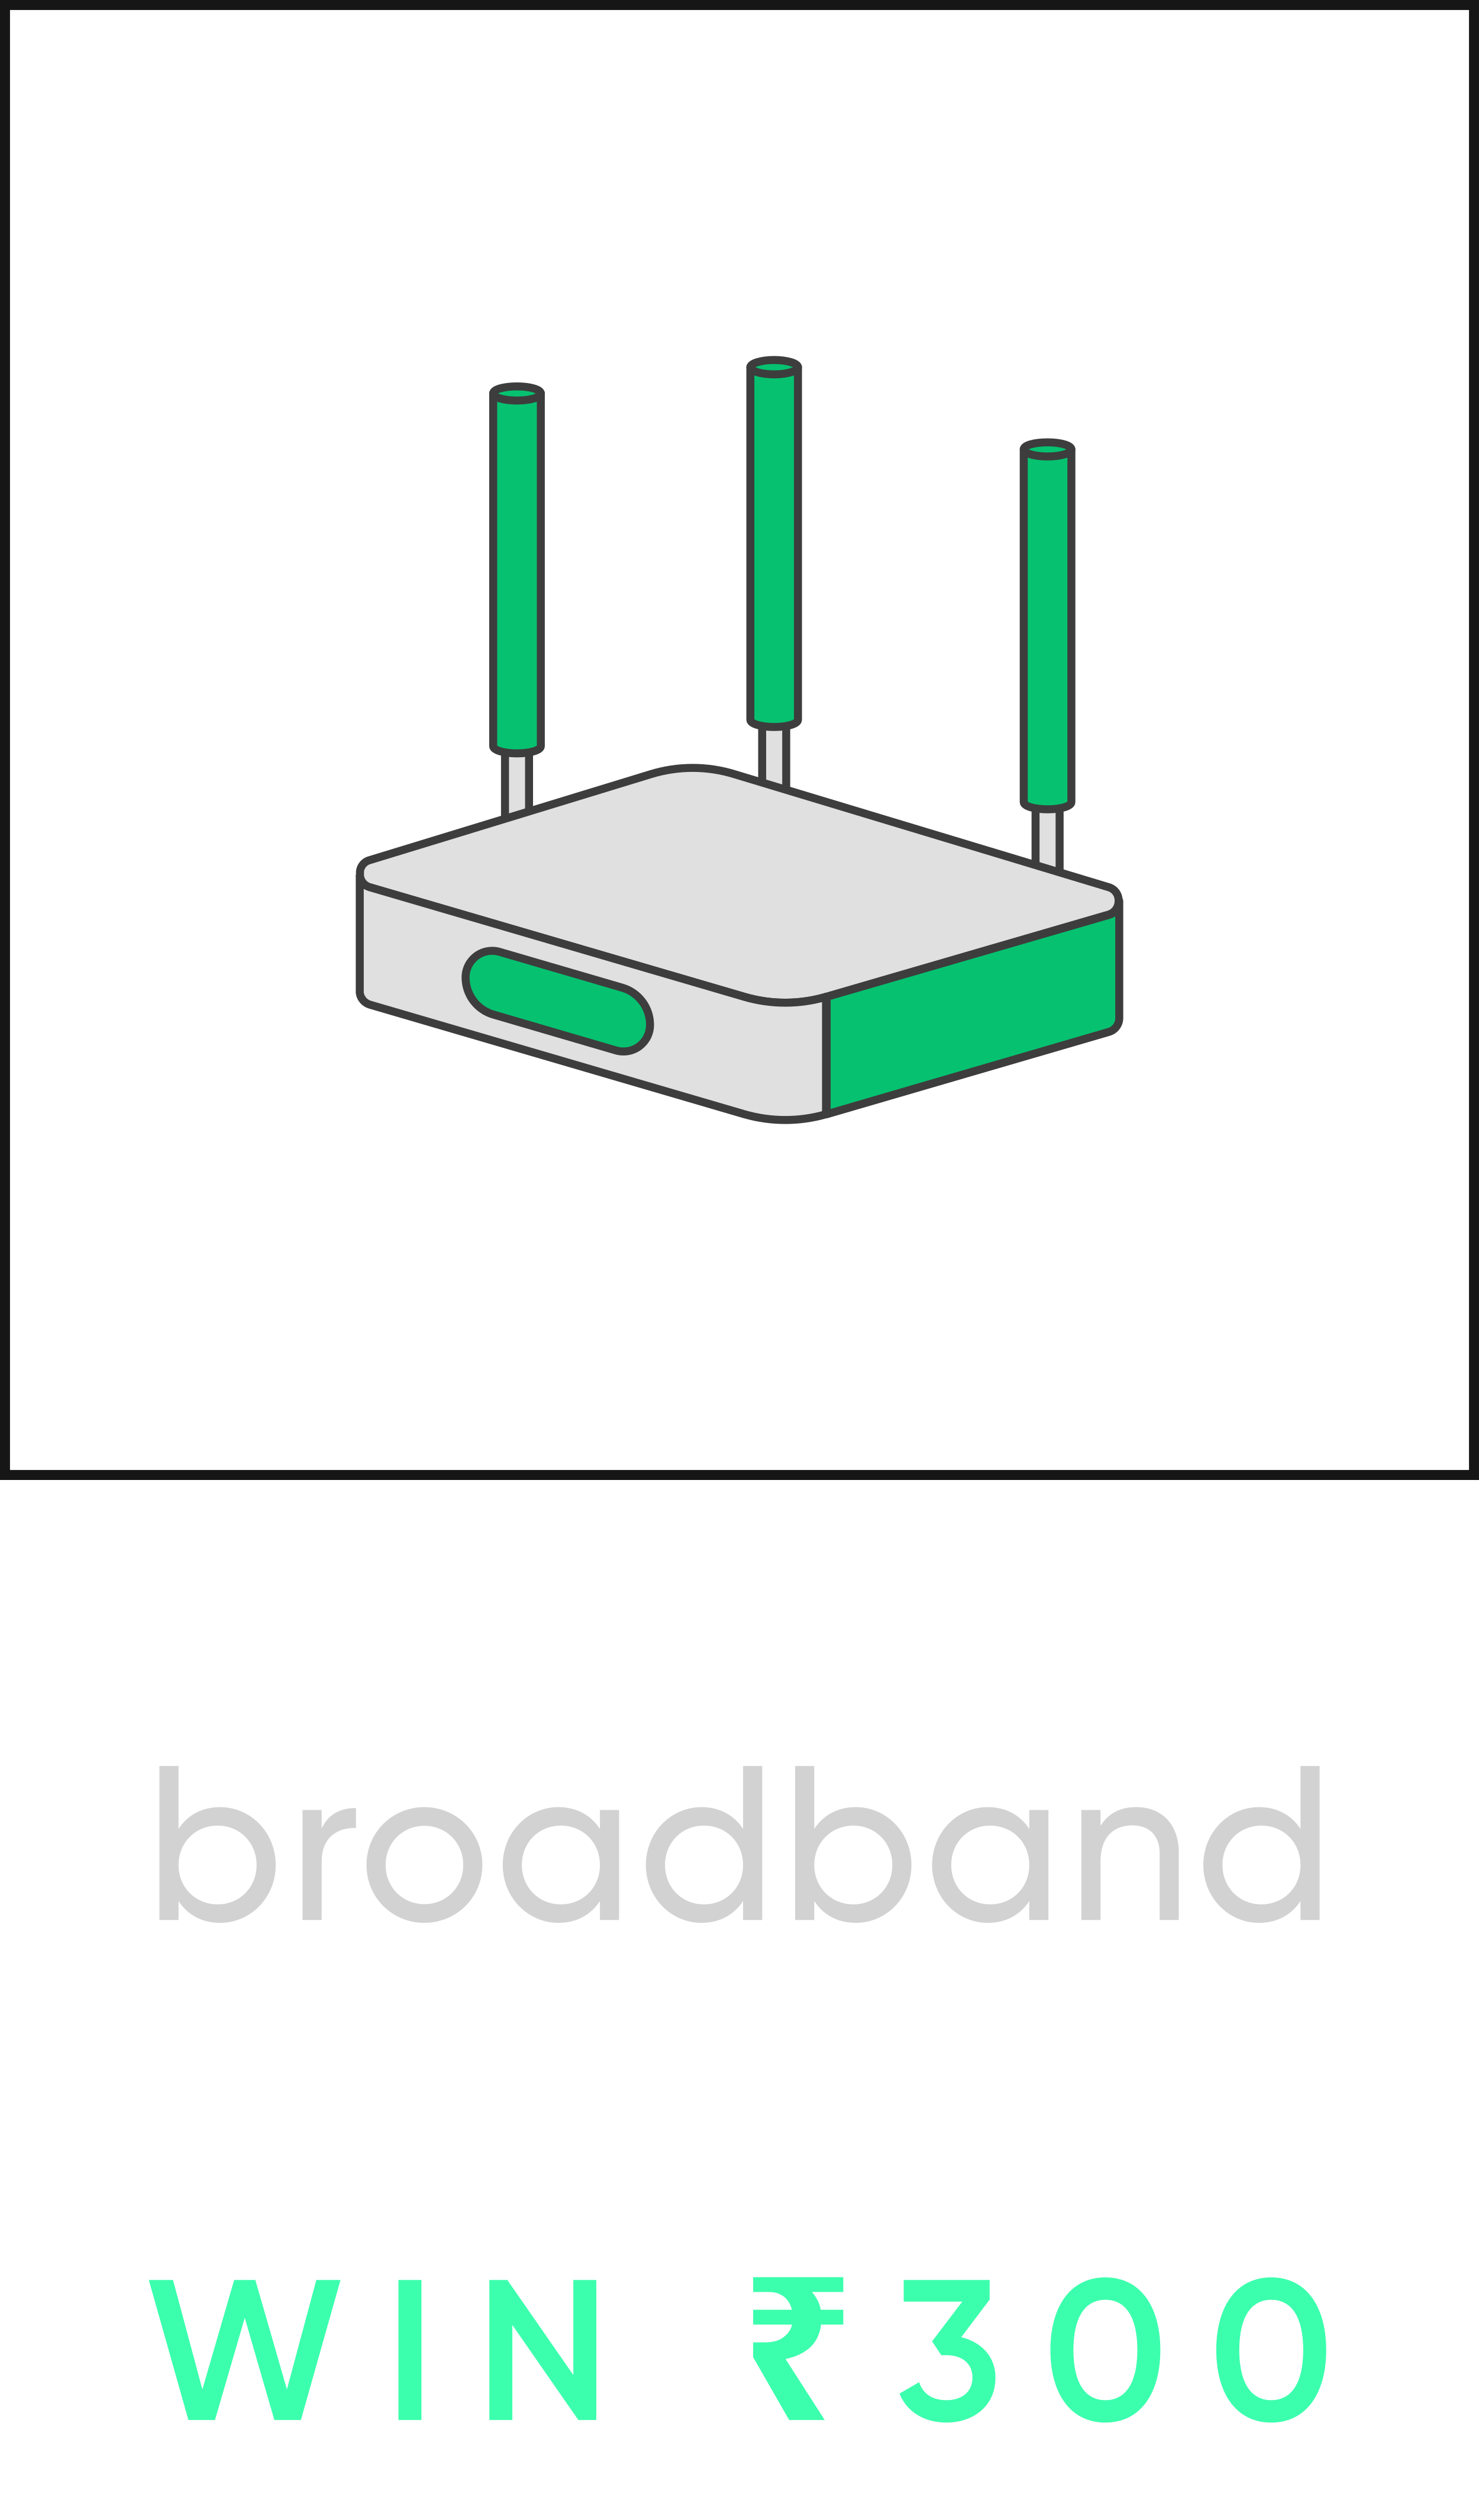 <svg width="74" height="125" viewBox="0 0 74 125" fill="none" xmlns="http://www.w3.org/2000/svg">
<g clip-path="url(#clip0_124_217)">
<path d="M39.337 35.99H38.134V40.445H39.337V35.99Z" fill="#E0E0E0" stroke="#3D3D3D" stroke-width="0.4" stroke-linecap="round" stroke-linejoin="round"/>
<path d="M37.543 18.359V35.991C37.543 36.191 38.081 36.35 38.735 36.35C39.389 36.35 39.926 36.191 39.926 35.991V18.359H37.543Z" fill="#06C270" stroke="#3D3D3D" stroke-width="0.4" stroke-linecap="round" stroke-linejoin="round"/>
<path d="M39.926 18.359C39.926 18.549 39.399 18.718 38.735 18.718C38.07 18.718 37.543 18.549 37.543 18.359C37.543 18.169 38.081 18 38.735 18C39.389 18 39.926 18.169 39.926 18.359Z" fill="#06C270" stroke="#3D3D3D" stroke-width="0.4" stroke-linecap="round" stroke-linejoin="round"/>
<path d="M26.47 37.31H25.267V41.765H26.47V37.31Z" fill="#E0E0E0" stroke="#3D3D3D" stroke-width="0.4" stroke-linecap="round" stroke-linejoin="round"/>
<path d="M24.676 19.668V37.31C24.676 37.51 25.214 37.669 25.868 37.669C26.521 37.669 27.059 37.51 27.059 37.31V19.668H24.676Z" fill="#06C270" stroke="#3D3D3D" stroke-width="0.4" stroke-linecap="round" stroke-linejoin="round"/>
<path d="M27.059 19.669C27.059 19.869 26.532 20.027 25.868 20.027C25.203 20.027 24.676 19.869 24.676 19.669C24.676 19.468 25.214 19.32 25.868 19.32C26.521 19.32 27.059 19.479 27.059 19.669Z" fill="#06C270" stroke="#3D3D3D" stroke-width="0.4" stroke-linecap="round" stroke-linejoin="round"/>
<path d="M53.016 40.107H51.812V44.562H53.016V40.107Z" fill="#E0E0E0" stroke="#3D3D3D" stroke-width="0.4" stroke-linecap="round" stroke-linejoin="round"/>
<path d="M51.222 22.465V40.107C51.222 40.307 51.749 40.466 52.413 40.466C53.078 40.466 53.605 40.307 53.605 40.107V22.465H51.222Z" fill="#06C270" stroke="#3D3D3D" stroke-width="0.4" stroke-linecap="round" stroke-linejoin="round"/>
<path d="M53.605 22.465C53.605 22.666 53.067 22.824 52.413 22.824C51.76 22.824 51.222 22.666 51.222 22.465C51.222 22.265 51.749 22.117 52.413 22.117C53.078 22.117 53.605 22.276 53.605 22.465Z" fill="#06C270" stroke="#3D3D3D" stroke-width="0.4" stroke-linecap="round" stroke-linejoin="round"/>
<path d="M55.483 44.363L36.763 38.715C35.389 38.288 33.918 38.288 32.544 38.715L18.517 43.001C18.384 43.031 18.263 43.102 18.172 43.205C18.081 43.307 18.025 43.435 18.011 43.571V43.803C18.029 43.938 18.087 44.064 18.177 44.165C18.268 44.267 18.386 44.339 18.517 44.373L37.248 49.842C38.58 50.233 39.997 50.233 41.329 49.842L55.451 45.735C55.603 45.693 55.736 45.602 55.829 45.476C55.923 45.349 55.972 45.196 55.968 45.039C55.972 44.888 55.927 44.741 55.84 44.619C55.752 44.497 55.627 44.407 55.483 44.363Z" fill="#E0E0E0" stroke="#3D3D3D" stroke-width="0.4" stroke-linecap="round" stroke-linejoin="round"/>
<path d="M56 45.049C56.004 45.206 55.955 45.36 55.861 45.486C55.767 45.612 55.635 45.703 55.483 45.746L41.361 49.842V55.712L55.483 51.595C55.635 51.55 55.769 51.457 55.862 51.329C55.955 51.201 56.004 51.046 56 50.887V45.049Z" fill="#06C270" stroke="#3D3D3D" stroke-width="0.4" stroke-linecap="round" stroke-linejoin="round"/>
<path d="M37.248 49.843L18.506 44.363C18.375 44.329 18.257 44.256 18.167 44.155C18.077 44.053 18.019 43.928 18 43.793V49.642C18.019 49.779 18.076 49.907 18.166 50.012C18.256 50.117 18.374 50.194 18.506 50.233L37.248 55.713C38.581 56.097 39.996 56.097 41.329 55.713V49.843C39.997 50.233 38.58 50.233 37.248 49.843Z" fill="#E0E0E0" stroke="#3D3D3D" stroke-width="0.4" stroke-linecap="round" stroke-linejoin="round"/>
<path d="M31.142 49.388L24.993 47.593C24.795 47.536 24.587 47.526 24.384 47.563C24.181 47.6 23.99 47.684 23.825 47.808C23.661 47.932 23.527 48.092 23.435 48.277C23.343 48.461 23.295 48.664 23.295 48.871C23.294 49.289 23.43 49.697 23.681 50.032C23.932 50.367 24.285 50.612 24.687 50.728L30.825 52.523C31.023 52.58 31.232 52.59 31.434 52.553C31.637 52.516 31.828 52.432 31.993 52.308C32.157 52.184 32.291 52.024 32.383 51.84C32.475 51.655 32.523 51.452 32.523 51.246C32.525 50.828 32.391 50.421 32.141 50.087C31.892 49.752 31.541 49.506 31.142 49.388Z" fill="#06C270" stroke="#3D3D3D" stroke-width="0.4" stroke-linecap="round" stroke-linejoin="round"/>
</g>
<rect x="0.25" y="0.25" width="73.5" height="73.5" stroke="#161616" stroke-width="0.5"/>
<path d="M11.012 90.357C10.077 90.357 9.373 90.775 8.933 91.446V88.3H7.976V96H8.933V95.054C9.373 95.725 10.077 96.143 11.012 96.143C12.541 96.143 13.795 94.878 13.795 93.25C13.795 91.622 12.541 90.357 11.012 90.357ZM10.891 95.219C9.78 95.219 8.933 94.372 8.933 93.25C8.933 92.128 9.78 91.281 10.891 91.281C11.991 91.281 12.838 92.128 12.838 93.25C12.838 94.372 11.991 95.219 10.891 95.219ZM16.094 91.424V90.5H15.137V96H16.094V93.085C16.094 91.787 16.985 91.369 17.81 91.402V90.401C17.117 90.401 16.446 90.654 16.094 91.424ZM21.23 96.143C22.836 96.143 24.134 94.878 24.134 93.25C24.134 91.622 22.836 90.357 21.23 90.357C19.624 90.357 18.337 91.622 18.337 93.25C18.337 94.878 19.624 96.143 21.23 96.143ZM21.23 95.208C20.141 95.208 19.294 94.361 19.294 93.25C19.294 92.139 20.141 91.292 21.23 91.292C22.33 91.292 23.177 92.139 23.177 93.25C23.177 94.361 22.33 95.208 21.23 95.208ZM30.017 90.5V91.446C29.576 90.775 28.872 90.357 27.938 90.357C26.409 90.357 25.154 91.622 25.154 93.25C25.154 94.878 26.409 96.143 27.938 96.143C28.872 96.143 29.576 95.725 30.017 95.054V96H30.974V90.5H30.017ZM28.058 95.219C26.959 95.219 26.111 94.372 26.111 93.25C26.111 92.128 26.959 91.281 28.058 91.281C29.169 91.281 30.017 92.128 30.017 93.25C30.017 94.372 29.169 95.219 28.058 95.219ZM37.178 88.3V91.446C36.737 90.775 36.033 90.357 35.099 90.357C33.569 90.357 32.316 91.622 32.316 93.25C32.316 94.878 33.569 96.143 35.099 96.143C36.033 96.143 36.737 95.725 37.178 95.054V96H38.135V88.3H37.178ZM35.219 95.219C34.12 95.219 33.273 94.372 33.273 93.25C33.273 92.128 34.12 91.281 35.219 91.281C36.331 91.281 37.178 92.128 37.178 93.25C37.178 94.372 36.331 95.219 35.219 95.219ZM42.82 90.357C41.885 90.357 41.181 90.775 40.741 91.446V88.3H39.784V96H40.741V95.054C41.181 95.725 41.885 96.143 42.82 96.143C44.349 96.143 45.603 94.878 45.603 93.25C45.603 91.622 44.349 90.357 42.82 90.357ZM42.699 95.219C41.588 95.219 40.741 94.372 40.741 93.25C40.741 92.128 41.588 91.281 42.699 91.281C43.799 91.281 44.646 92.128 44.646 93.25C44.646 94.372 43.799 95.219 42.699 95.219ZM51.499 90.5V91.446C51.059 90.775 50.355 90.357 49.42 90.357C47.891 90.357 46.637 91.622 46.637 93.25C46.637 94.878 47.891 96.143 49.42 96.143C50.355 96.143 51.059 95.725 51.499 95.054V96H52.456V90.5H51.499ZM49.541 95.219C48.441 95.219 47.594 94.372 47.594 93.25C47.594 92.128 48.441 91.281 49.541 91.281C50.652 91.281 51.499 92.128 51.499 93.25C51.499 94.372 50.652 95.219 49.541 95.219ZM56.845 90.357C56.075 90.357 55.47 90.643 55.063 91.292V90.5H54.106V96H55.063V93.085C55.063 91.787 55.778 91.27 56.658 91.27C57.505 91.27 58.022 91.776 58.022 92.678V96H58.979V92.623C58.979 91.215 58.132 90.357 56.845 90.357ZM65.069 88.3V91.446C64.629 90.775 63.925 90.357 62.99 90.357C61.461 90.357 60.207 91.622 60.207 93.25C60.207 94.878 61.461 96.143 62.99 96.143C63.925 96.143 64.629 95.725 65.069 95.054V96H66.026V88.3H65.069ZM63.111 95.219C62.011 95.219 61.164 94.372 61.164 93.25C61.164 92.128 62.011 91.281 63.111 91.281C64.222 91.281 65.069 92.128 65.069 93.25C65.069 94.372 64.222 95.219 63.111 95.219Z" fill="#D2D2D2"/>
<path d="M9.426 121H10.756L12.246 115.89L13.726 121H15.056L17.036 114H15.826L14.356 119.47L12.776 114H11.716L10.126 119.47L8.656 114H7.446L9.426 121ZM19.936 114V121H21.086V114H19.936ZM28.685 114V118.75L25.385 114H24.485V121H25.635V116.25L28.935 121H29.835V114H28.685ZM39.483 121L37.683 117.86V117.12H38.283C38.523 117.12 38.733 117.087 38.913 117.02C39.1 116.947 39.253 116.843 39.373 116.71C39.5 116.577 39.587 116.417 39.633 116.23H37.683V115.49H39.623C39.583 115.317 39.513 115.163 39.413 115.03C39.32 114.897 39.193 114.793 39.033 114.72C38.88 114.64 38.693 114.6 38.473 114.6H37.683V113.86H42.193V114.6H40.623C40.736 114.727 40.83 114.863 40.903 115.01C40.983 115.157 41.036 115.317 41.063 115.49H42.193V116.23H41.083C41.017 116.723 40.827 117.11 40.513 117.39C40.2 117.663 39.797 117.85 39.303 117.95L41.263 121H39.483ZM48.096 116.86L49.516 114.98V114H45.216V115.08H48.146L46.636 117.07L47.096 117.76H47.356C48.146 117.76 48.656 118.18 48.656 118.88C48.656 119.58 48.146 120.01 47.356 120.01C46.656 120.01 46.186 119.7 45.986 119.11L45.006 119.68C45.396 120.66 46.326 121.13 47.356 121.13C48.646 121.13 49.806 120.35 49.806 118.88C49.806 117.79 49.056 117.09 48.096 116.86ZM55.306 121.13C57.066 121.13 58.056 119.66 58.056 117.5C58.056 115.34 57.066 113.87 55.306 113.87C53.546 113.87 52.556 115.34 52.556 117.5C52.556 119.66 53.546 121.13 55.306 121.13ZM55.306 120.01C54.276 120.01 53.706 119.11 53.706 117.5C53.706 115.89 54.276 114.99 55.306 114.99C56.346 114.99 56.906 115.89 56.906 117.5C56.906 119.11 56.346 120.01 55.306 120.01ZM63.605 121.13C65.365 121.13 66.355 119.66 66.355 117.5C66.355 115.34 65.365 113.87 63.605 113.87C61.845 113.87 60.855 115.34 60.855 117.5C60.855 119.66 61.845 121.13 63.605 121.13ZM63.605 120.01C62.575 120.01 62.005 119.11 62.005 117.5C62.005 115.89 62.575 114.99 63.605 114.99C64.645 114.99 65.205 115.89 65.205 117.5C65.205 119.11 64.645 120.01 63.605 120.01Z" fill="#3BFFAD"/>
<defs>
<clipPath id="clip0_124_217">
<rect width="40" height="40" fill="white" transform="translate(17 17)"/>
</clipPath>
</defs>
</svg>
